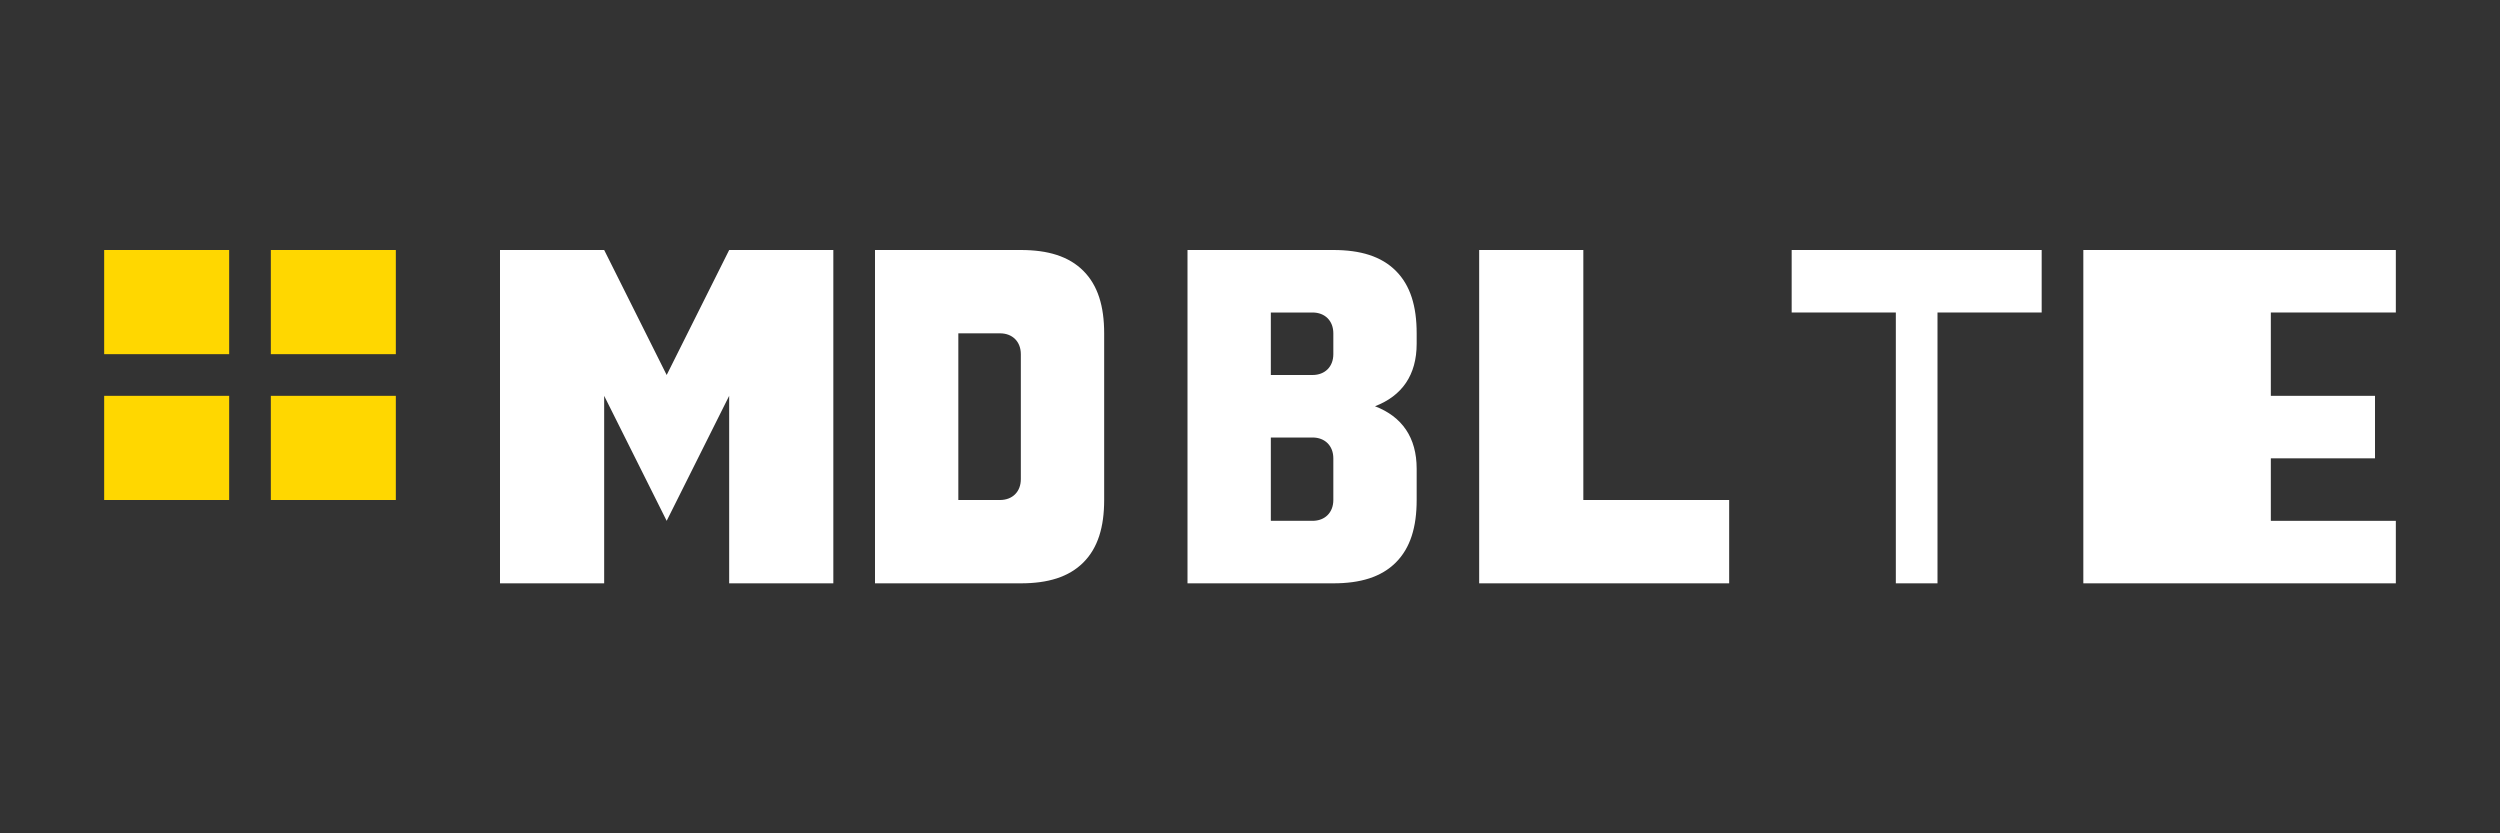 <svg width="120" height="40" viewBox="0 0 120 40" fill="none" xmlns="http://www.w3.org/2000/svg">
  <rect x="0" y="0" width="120" height="40" fill="#333333" stroke="none"/>
  <rect width="120" height="40" rx="4" fill="none"/>
  <!-- Movie icon -->
  <path d="M5 12H11V17H5V12Z" fill="#FFD700"/>
  <path d="M13 12H19V17H13V12Z" fill="#FFD700"/>
  <path d="M5 19H11V24H5V19Z" fill="#FFD700"/>
  <path d="M13 19H19V24H13V19Z" fill="#FFD700"/>
  <!-- Movie -->
  <path d="M24 12H29L32 18L35 12H40V28H35V19L32 25L29 19V28H24V12Z" fill="white"/>
  <path d="M42 12H49C50.3 12 51.3 12.3 52 13C52.7 13.7 53 14.7 53 16V24C53 25.3 52.7 26.3 52 27C51.3 27.7 50.3 28 49 28H42V12ZM48 24C48.6 24 49 23.6 49 23V17C49 16.4 48.6 16 48 16H46V24H48Z" fill="white"/>
  <!-- Station -->
  <path d="M57 12H64C65.3 12 66.3 12.3 67 13C67.7 13.7 68 14.7 68 16V16.5C68 18 67.3 19 66 19.5C67.3 20 68 21 68 22.5V24C68 25.3 67.7 26.3 67 27C66.3 27.7 65.3 28 64 28H57V12ZM63 18C63.6 18 64 17.6 64 17V16C64 15.4 63.6 15 63 15H61V18H63ZM63 25C63.6 25 64 24.6 64 24V22C64 21.4 63.6 21 63 21H61V25H63Z" fill="white"/>
  <path d="M71 12H76V24H83V28H71V12Z" fill="white"/>
  <path d="M86 12H98V15H93V28H91V15H86V12Z" fill="white"/>
  <path d="M100 12H115V15H109V19H114V22H109V25H115V28H100V12Z" fill="white"/>
</svg> 